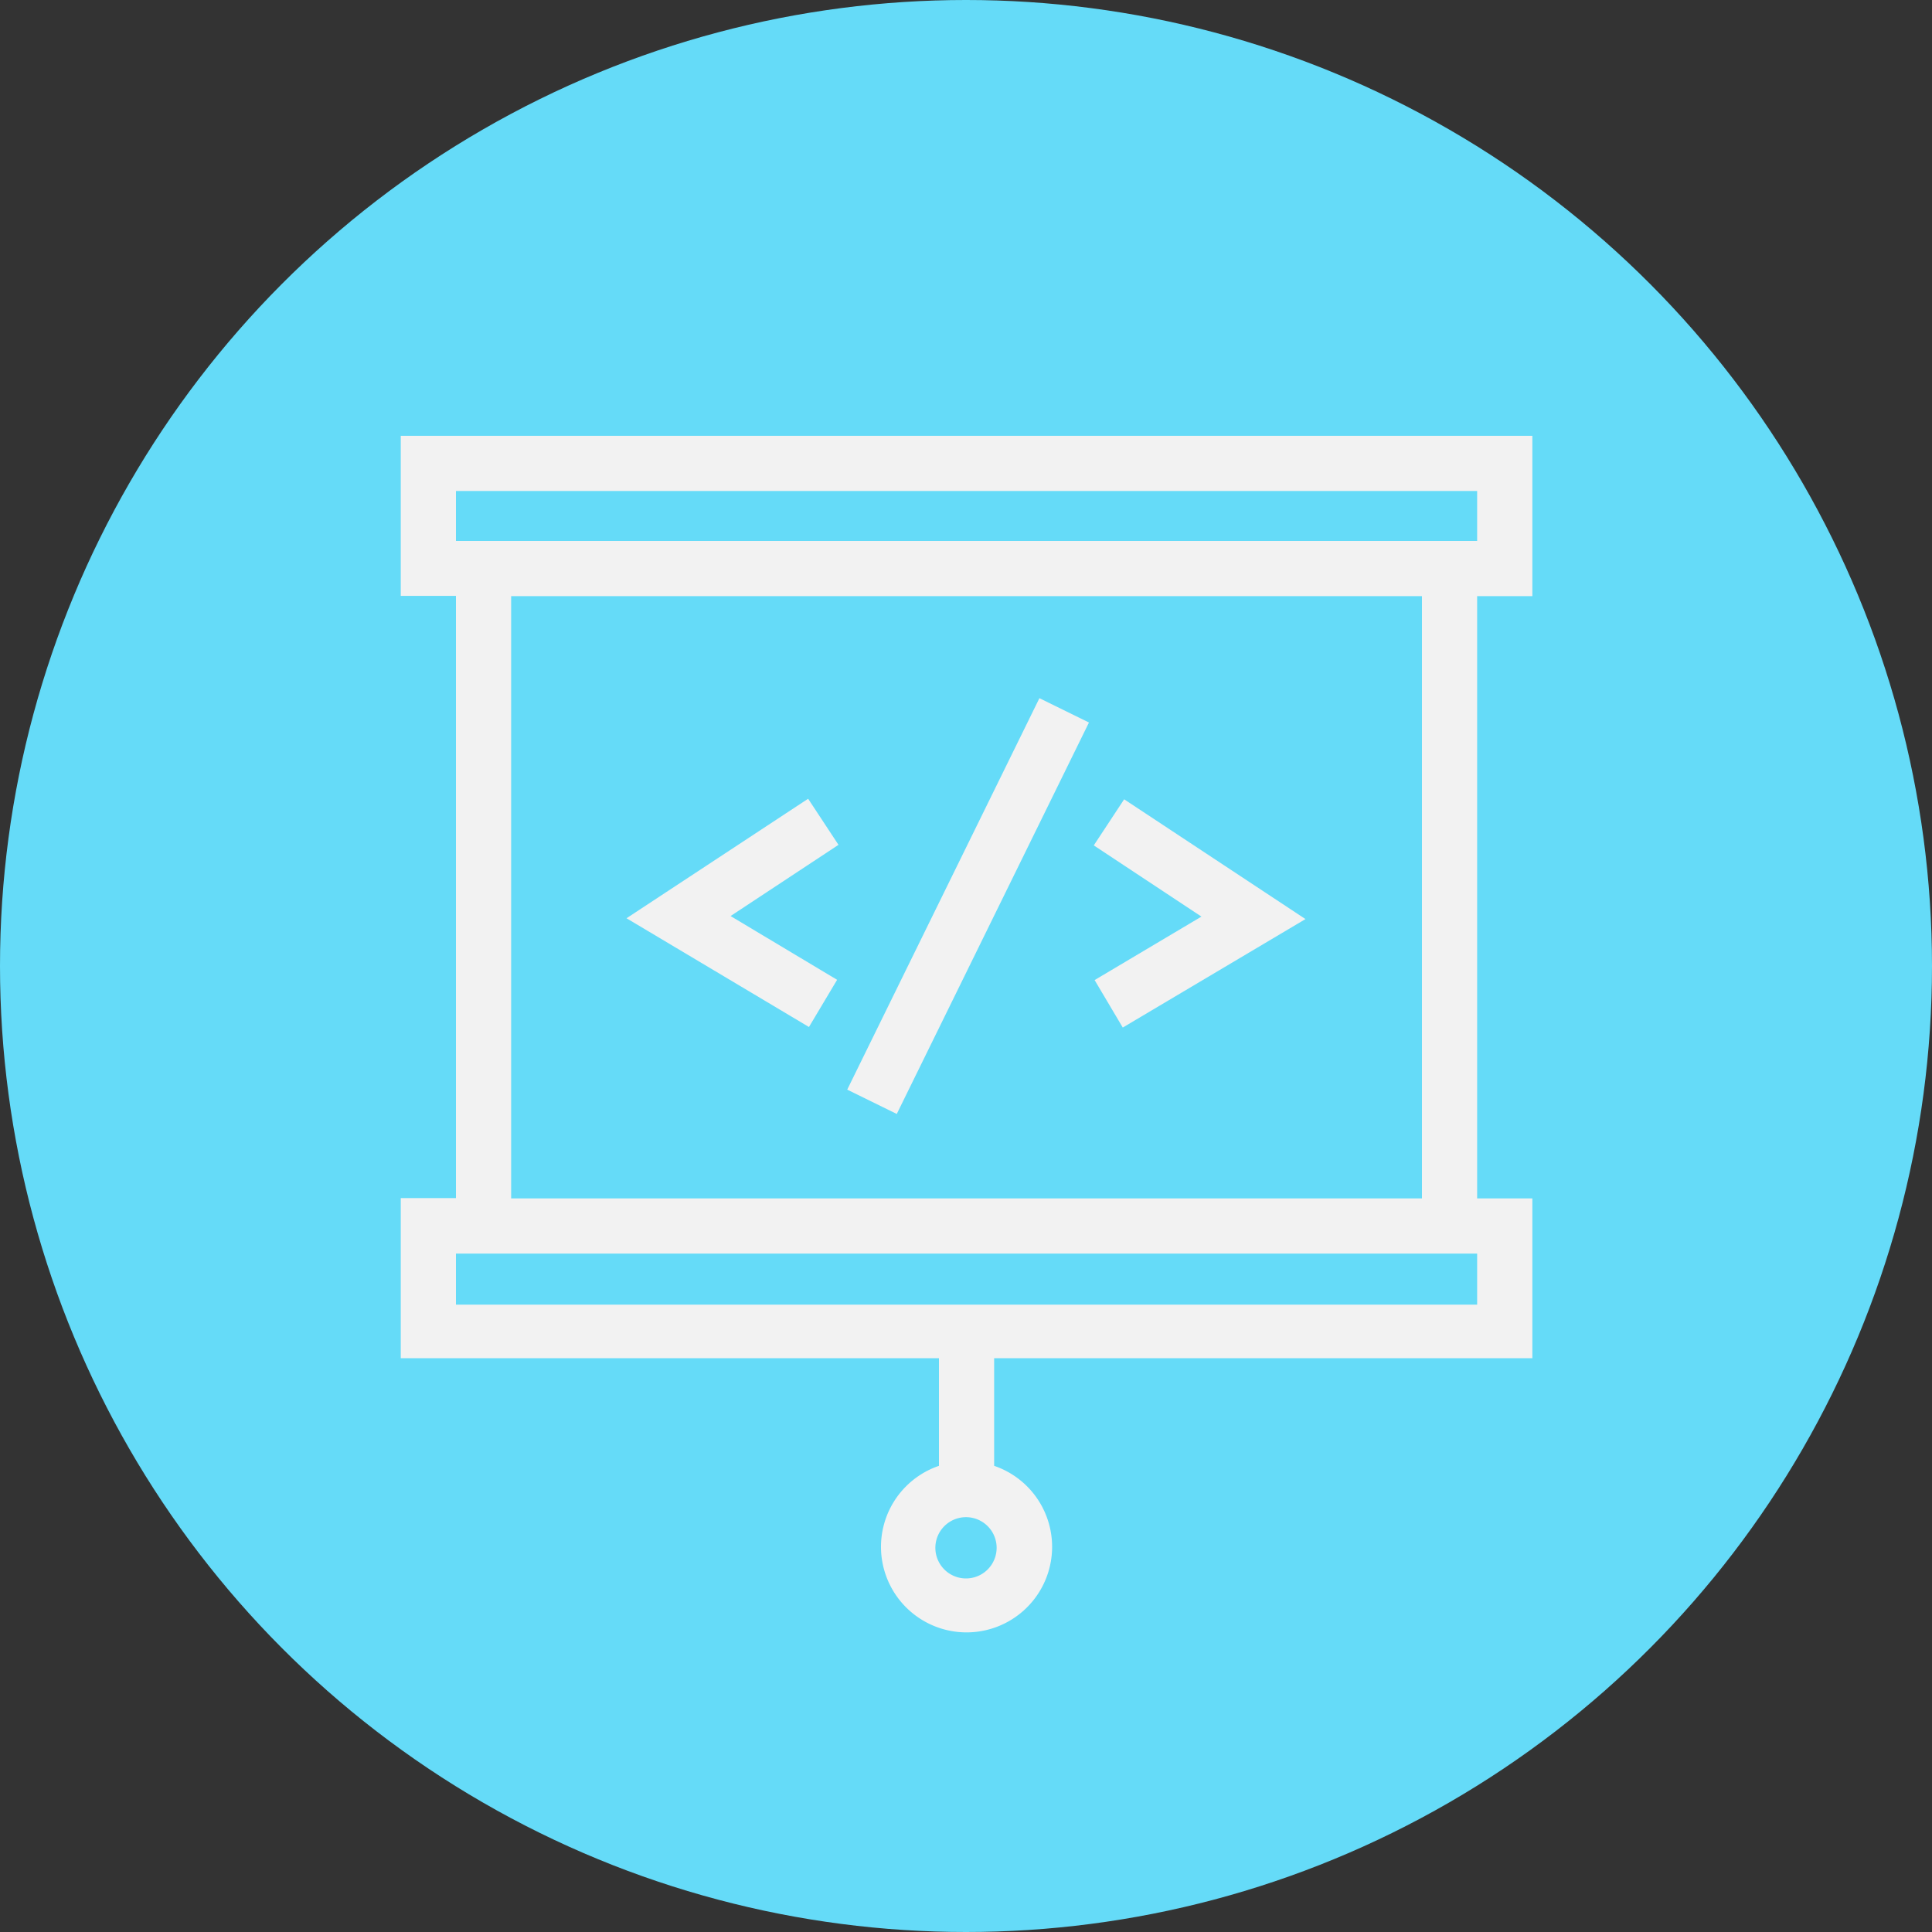 <svg xmlns="http://www.w3.org/2000/svg" viewBox="0 0 70 70"><rect x="0" y="0" width="70" height="70" fill="#333333" stroke="none"/><defs><style>.cls-1{fill:#65dbf8;}.cls-2{fill:#f2f2f2;}</style></defs><title>Ресурс 8</title><g id="Слой_2" data-name="Слой 2"><g id="Layer_1" data-name="Layer 1"><circle class="cls-1" cx="35" cy="35" r="35"/><path class="cls-2" d="M55.52,21.6V15.79h-41v5.8h2l0,21.82h-2v5.8l19.5,0v3.9a3.1,3.1,0,1,0,2,0v-3.9l19.5,0V43.42h-2l0-21.82ZM35,57.19a1.11,1.11,0,1,1,1.11-1.11A1.11,1.11,0,0,1,35,57.19ZM16.52,17.79h37V19.6h-37Zm37,29.48-37,0V45.42l37,0Zm-2-3.85h-33l0-21.82h33Z"/><polygon class="cls-2" points="30.33 35.5 26.47 33.19 30.38 30.61 29.28 28.94 22.7 33.27 29.31 37.21 30.33 35.5"/><polygon class="cls-2" points="39.66 35.51 40.68 37.23 47.3 33.3 40.73 28.96 39.63 30.63 43.53 33.21 39.66 35.51"/><rect class="cls-2" x="27.17" y="31.83" width="15.8" height="2" transform="translate(-9.85 49.84) rotate(-63.85)"/></g></g></svg>